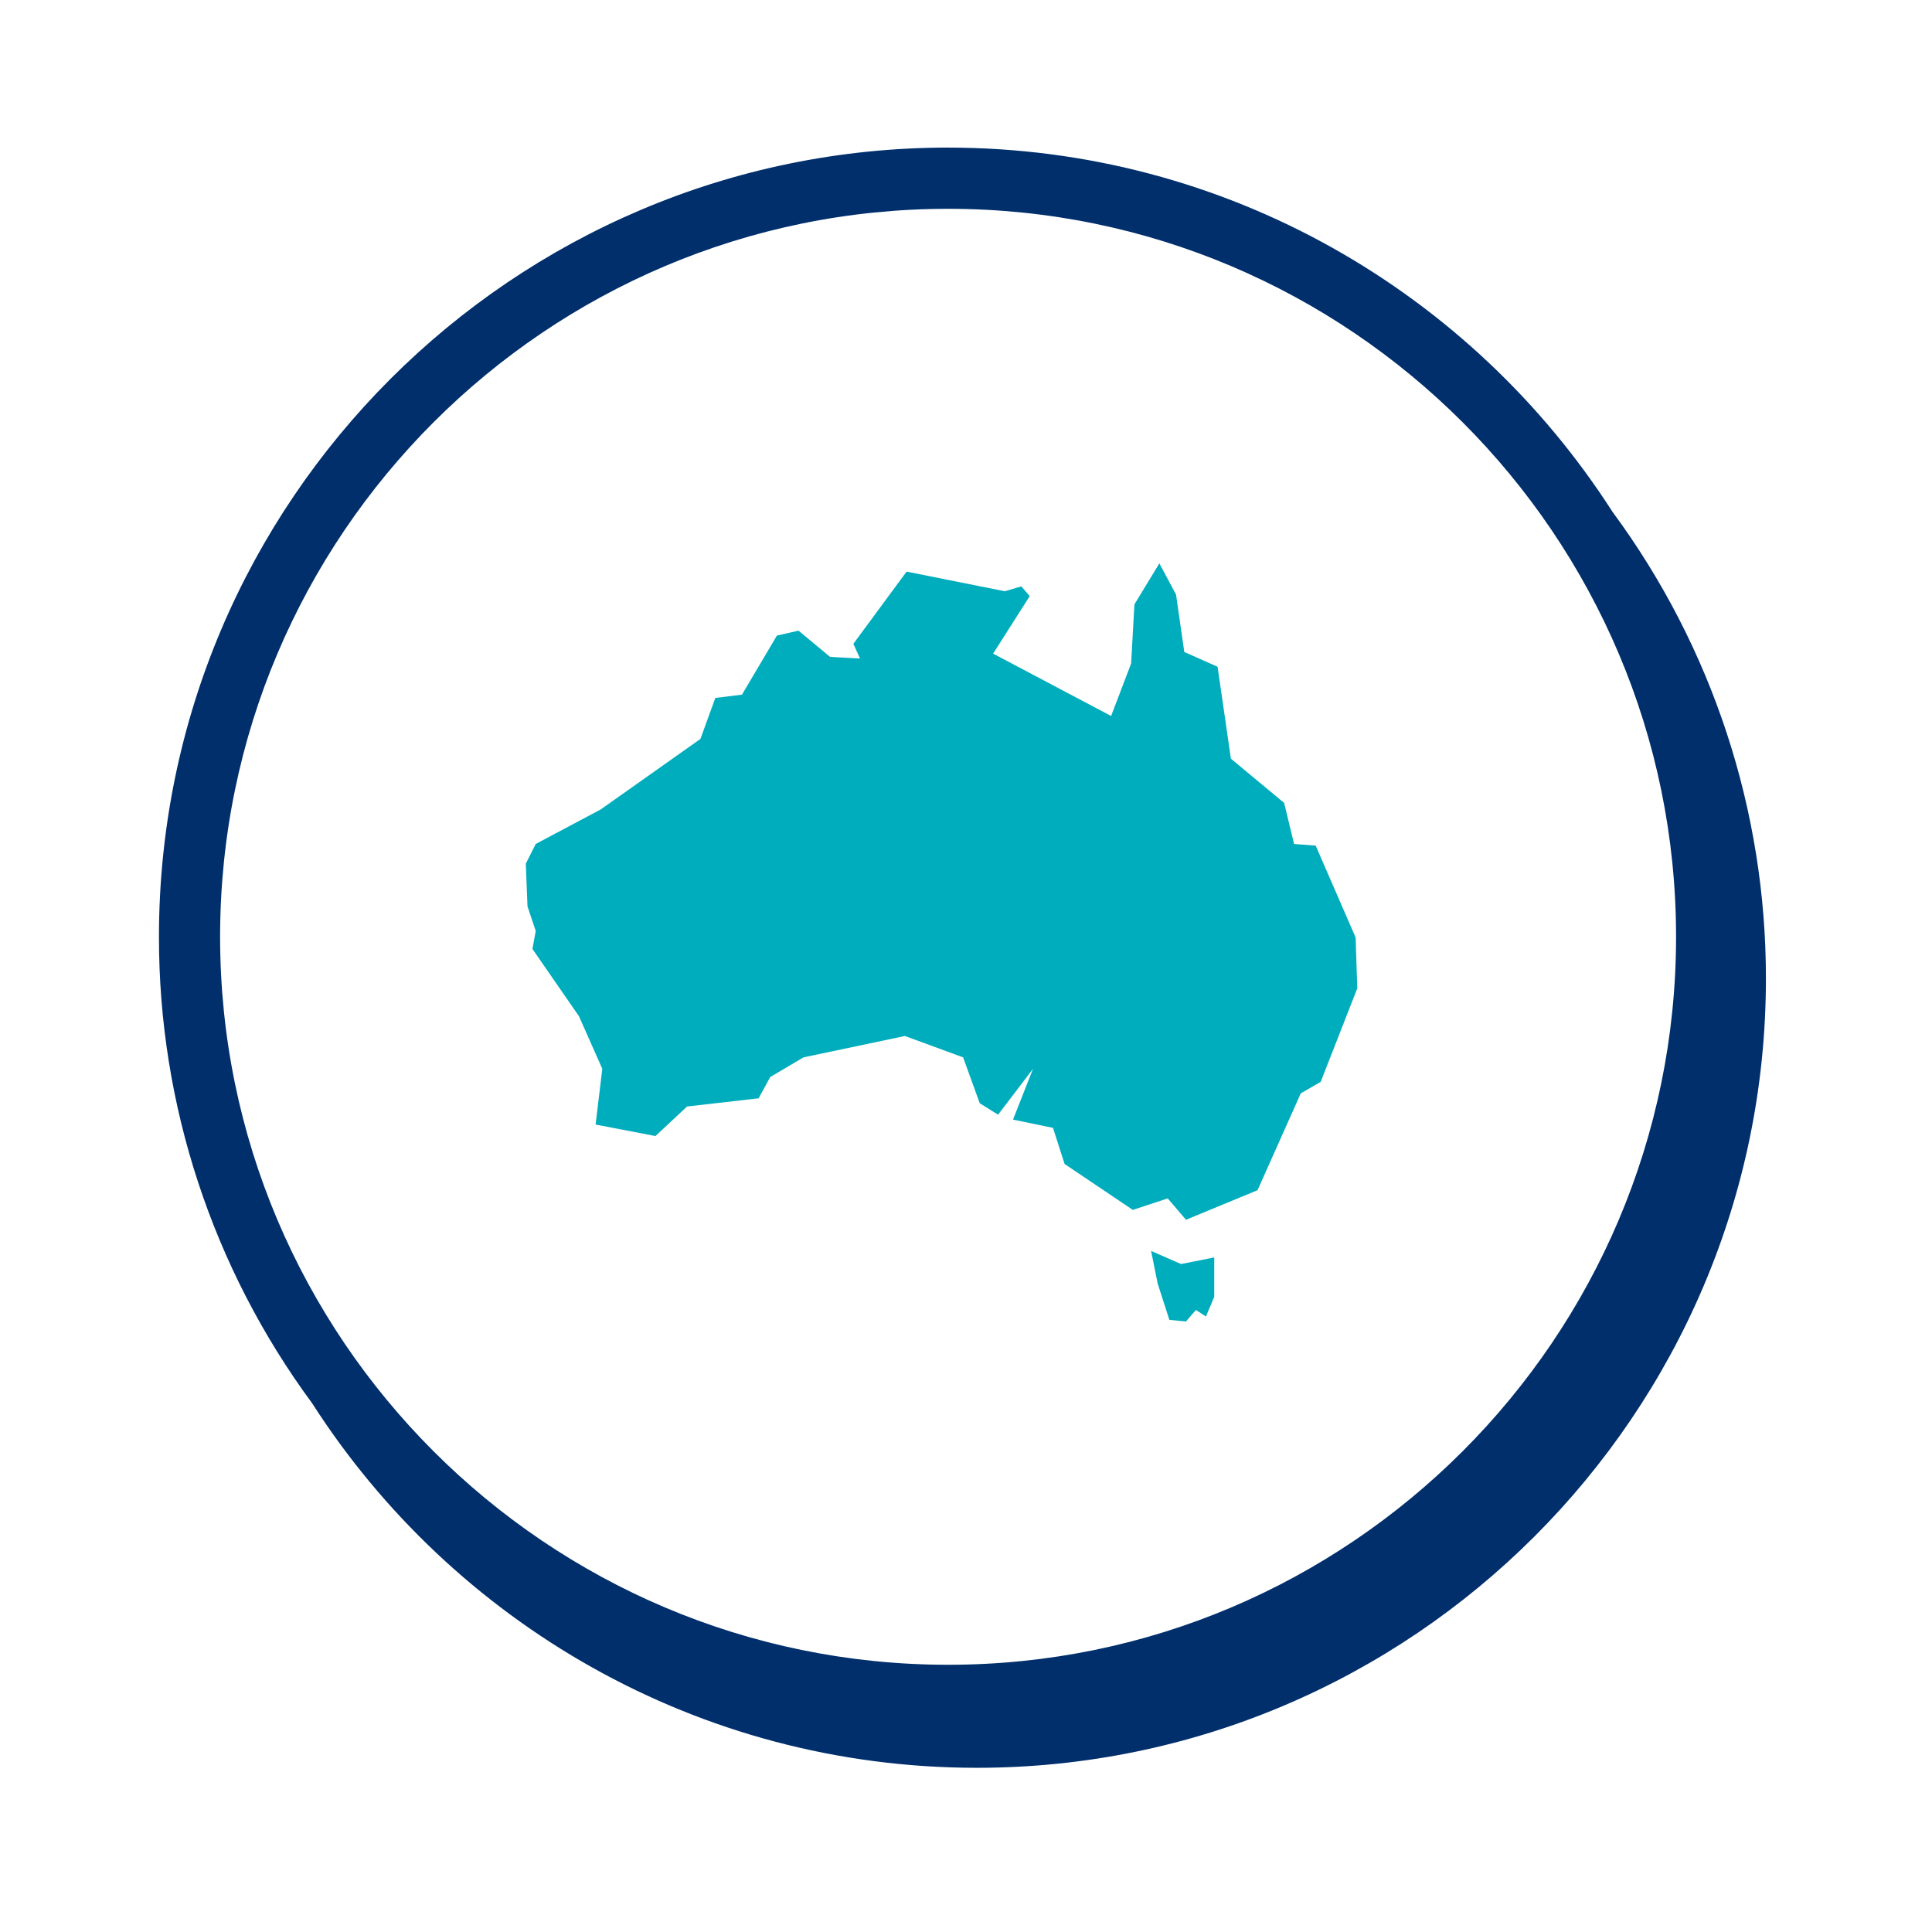 <svg width="79" height="79" viewBox="0 0 79 79" fill="none" xmlns="http://www.w3.org/2000/svg">
<path fill-rule="evenodd" clip-rule="evenodd" d="M9 38.305C9 21.891 22.354 8.538 38.768 8.538C55.181 8.538 68.535 21.891 68.535 38.305C68.535 54.719 55.18 68.073 38.768 68.073C22.354 68.073 9 54.719 9 38.305ZM38.768 6.035C20.976 6.036 6.5 20.512 6.5 38.305C6.493 45.171 8.69 51.858 12.766 57.383C18.506 66.336 28.539 72.286 39.942 72.286C57.734 72.286 72.209 57.811 72.209 40.019C72.215 33.149 70.017 26.459 65.937 20.931C60.196 11.983 50.166 6.036 38.767 6.036L38.768 6.035Z" fill="#002F6C"/>
<path fill-rule="evenodd" clip-rule="evenodd" d="M55.431 38.333L55.5 40.413L54.003 44.238L53.189 44.708L51.421 48.668L48.496 49.876L47.748 49.003L46.321 49.473L43.531 47.595L43.057 46.119L41.423 45.781L42.24 43.704L40.812 45.58L40.062 45.112L39.382 43.236L37.003 42.362L32.856 43.236L31.496 44.039L31.02 44.91L28.095 45.245L26.802 46.453L24.354 45.983L24.628 43.704L23.675 41.555L21.772 38.804L21.906 38.067L21.569 37.061L21.5 35.315L21.906 34.51L24.56 33.1L28.64 30.216L29.25 28.539L30.34 28.404L31.768 25.989L32.651 25.788L33.943 26.861L35.167 26.927L34.894 26.326L37.071 23.373L41.085 24.177L41.763 23.977L42.105 24.377L40.609 26.727L45.434 29.277L46.252 27.13L46.387 24.713L47.407 23.036L48.089 24.312L48.426 26.66L49.787 27.264L50.332 31.022L52.509 32.832L52.915 34.51L53.799 34.578L55.431 38.333ZM47.816 53.97L47.339 52.492L47.069 51.151L48.291 51.686L49.651 51.418V53.028L49.311 53.833L48.902 53.564L48.496 54.036L47.816 53.97Z" fill="#00ADBD"/>
</svg>
